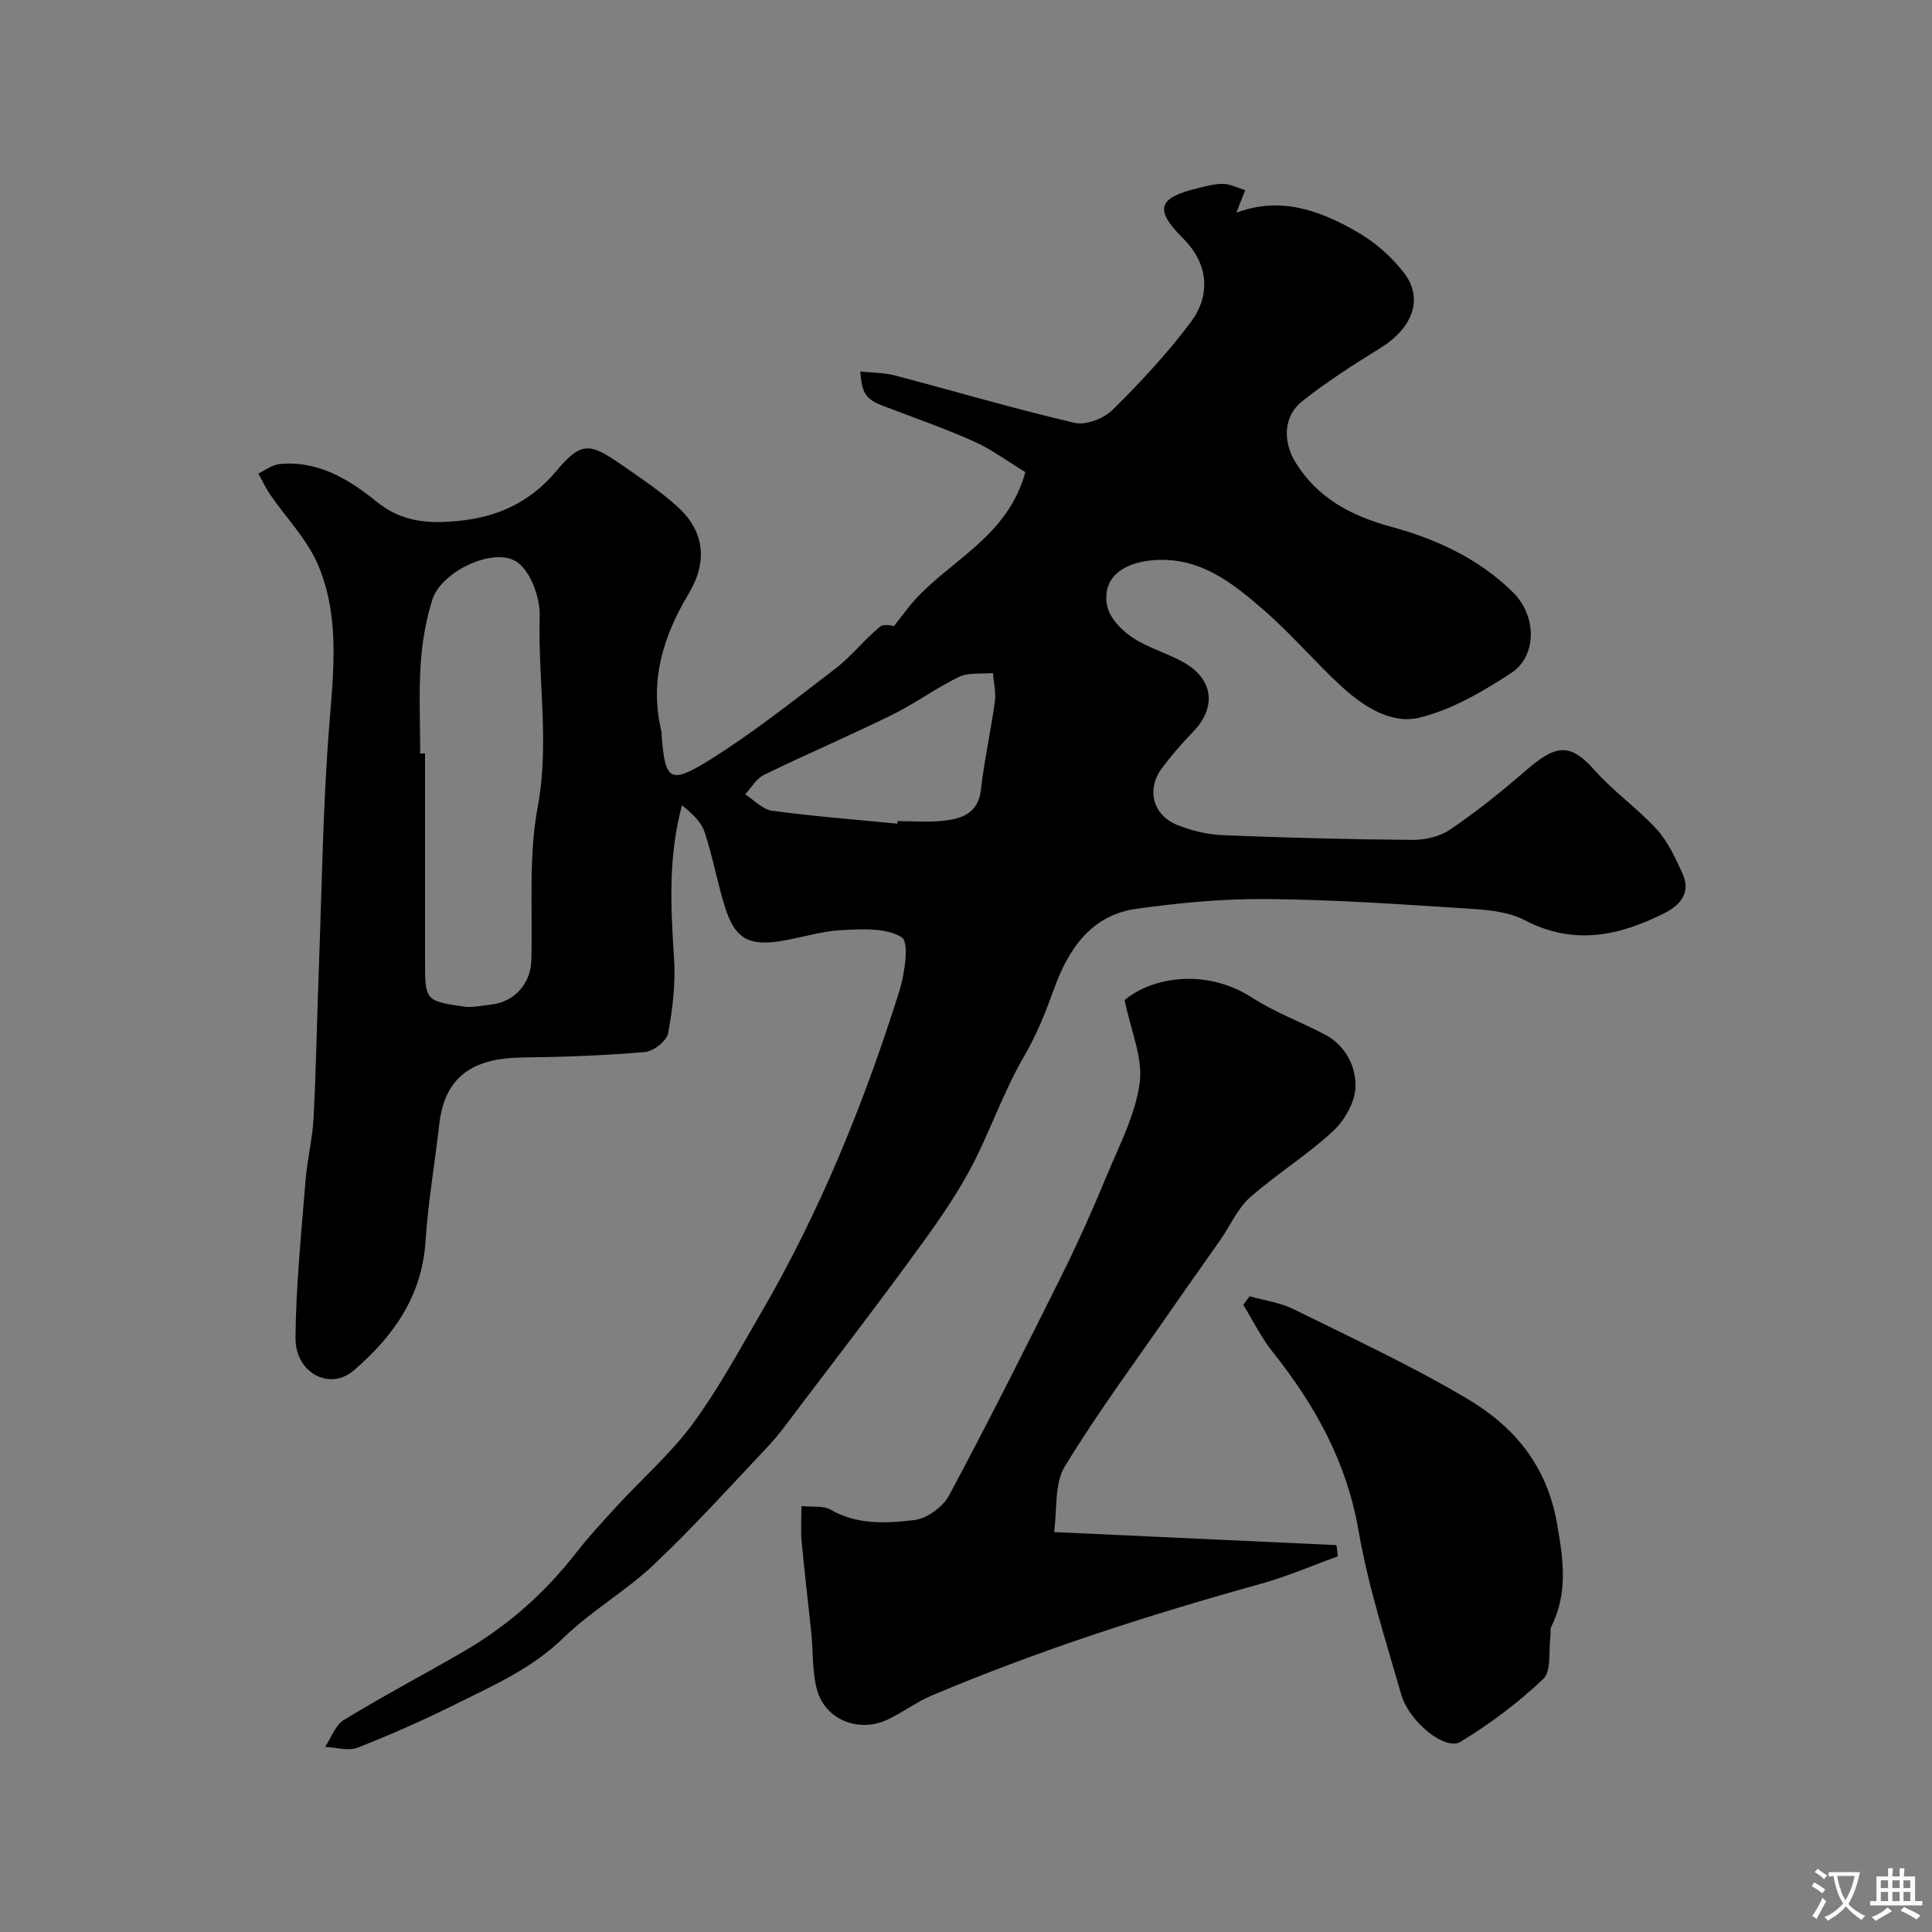 <svg enable-background="new 0 0 400 400" viewBox="0 0 400 400" xmlns="http://www.w3.org/2000/svg"><rect x="0" y="0" width="400" height="400" fill="#808080" stroke="none"/><g fill="#000001"><path d="m212.28 97.75c-3.65-2.22-6.94-4.71-10.61-6.34-6.14-2.74-12.51-4.97-18.8-7.36-3.53-1.35-4.45-2.53-4.75-7.14 2.45.27 4.88.23 7.14.82 12.42 3.26 24.74 6.91 37.23 9.82 2.34.55 6.05-.91 7.88-2.71 5.74-5.67 11.28-11.64 16.12-18.07 3.96-5.26 4.05-11.81-1.5-17.36-6.08-6.07-5.3-8.46 3.05-10.46 1.73-.42 3.52-.92 5.26-.87 1.51.05 3 .83 4.5 1.29-.56 1.45-1.13 2.89-1.83 4.68 9.17-3.51 17.57-.43 25.45 4.22 3.48 2.05 6.72 4.95 9.2 8.14 4.21 5.4 1.89 11.51-4.91 15.7-5.55 3.42-11.07 6.97-16.16 11.01-3.85 3.06-3.98 8.31-1.32 12.62 4.59 7.44 11.6 11.08 19.77 13.31 9.38 2.57 18.05 6.53 25.19 13.52 5.07 4.96 5.01 13.28-.29 16.75-5.88 3.86-12.3 7.62-19.02 9.26-5.9 1.44-11.68-2.37-16.21-6.53-5.44-5-10.25-10.72-15.82-15.56-6.53-5.68-13.31-11.24-22.95-10.52-6.68.5-10.76 3.88-9.68 9.42.47 2.45 2.89 5.01 5.11 6.51 3.19 2.17 7.1 3.24 10.52 5.11 6.38 3.5 7.12 9.37 2.17 14.5-2.28 2.36-4.46 4.86-6.43 7.49-3.26 4.35-1.98 9.7 3.06 11.76 2.95 1.21 6.25 2.01 9.43 2.15 13.09.54 26.2.88 39.3.98 2.64.02 5.72-.67 7.85-2.13 5.4-3.68 10.55-7.78 15.49-12.07 6.13-5.33 9.13-6.22 14.38-.27 3.92 4.44 8.92 7.92 12.93 12.3 2.31 2.53 3.82 5.89 5.28 9.06 1.81 3.96-.28 6.55-3.75 8.3-9.42 4.74-18.8 6.71-28.94 1.41-3.58-1.87-8.18-2.15-12.37-2.42-13.66-.88-27.33-1.82-41-1.93-9-.08-18.07.77-26.99 2.02-9.29 1.3-14.02 8.28-16.97 16.41-1.76 4.85-3.57 9.5-6.22 14.05-4.49 7.69-7.3 16.34-11.58 24.16-3.57 6.52-8.04 12.58-12.45 18.6-7.53 10.29-15.32 20.4-23.02 30.56-1.88 2.48-3.69 5.04-5.81 7.3-7.85 8.33-15.55 16.85-23.85 24.71-5.8 5.49-12.96 9.56-18.68 15.13-6.49 6.33-14.45 9.83-22.26 13.71-6.66 3.31-13.48 6.34-20.4 9.05-1.92.75-4.45-.07-6.71-.17 1.28-1.9 2.13-4.51 3.9-5.59 8.08-4.92 16.47-9.34 24.66-14.09 9.05-5.24 16.79-12.01 23.24-20.29 2.73-3.51 5.77-6.79 8.78-10.06 5.16-5.61 10.99-10.7 15.48-16.79 5.28-7.15 9.55-15.07 14.05-22.78 12.31-21.09 21.44-43.58 28.76-66.8 1.14-3.63 2.1-10.22.51-11.21-3.29-2.04-8.37-1.71-12.67-1.47-4.35.24-8.62 1.73-12.97 2.34-6.27.88-8.98-.85-10.96-7.16-1.6-5.11-2.52-10.44-4.22-15.51-.72-2.16-2.66-3.91-4.68-5.54-2.87 10.72-2.33 21.13-1.64 31.62.34 5.16-.27 10.47-1.22 15.57-.3 1.6-3.02 3.75-4.78 3.9-8.4.72-16.85 1.03-25.29 1.13-9.18.11-16.08 2.98-17.31 13.8-.92 8.12-2.33 16.21-2.86 24.36-.74 11.37-6.8 19.74-14.87 26.65-5.02 4.29-12.09.43-12.04-6.72.08-10.85 1.22-21.7 2.07-32.53.35-4.39 1.45-8.74 1.68-13.13.53-10.26.69-20.53 1.08-30.8.64-16.87.83-33.78 2.18-50.59.9-11.26 2.15-22.48-2.35-33.04-2.26-5.32-6.62-9.74-9.96-14.62-.92-1.35-1.6-2.86-2.39-4.29 1.46-.68 2.87-1.8 4.37-1.95 7.95-.8 14.5 3.22 20.11 7.78 5.3 4.31 10.83 4.56 16.73 4.01 8.03-.74 14.91-3.73 20.4-10.26 5.21-6.21 6.92-6.03 13.62-1.36 4.02 2.8 8.16 5.53 11.74 8.84 5.54 5.11 5.96 11.43 2.13 17.81-5.28 8.79-8.19 18.12-5.65 28.5.08.32.02.66.05 1 .73 9.13 1.71 10.05 9.77 5.04 9.13-5.68 17.6-12.43 26.16-18.98 3.35-2.56 6-6.02 9.28-8.7.89-.73 2.87-.11 2.87-.11 1.87-2.37 2.98-3.95 4.27-5.37 7.6-8.44 19.31-13.23 22.94-26.53zm-125.28 58.25c.33 0 .67 0 1-.01v42.78c0 8.36-.01 8.44 8 9.63 1.82.27 3.76-.22 5.64-.41 4.83-.5 8.24-4.34 8.37-9.16.29-10.6-.61-21.43 1.31-31.73 2.48-13.28.03-26.31.42-39.44.11-3.77-1.7-8.99-4.49-11.15-4.58-3.54-15.83 1.66-17.72 7.6-1.37 4.3-2.14 8.89-2.44 13.4-.39 6.14-.09 12.33-.09 18.49zm98.79 14.53c.02-.18.03-.36.05-.53 3.16 0 6.35.28 9.47-.07 3.83-.43 7.22-1.51 7.78-6.44.7-6.13 2.06-12.18 2.89-18.3.26-1.89-.25-3.89-.4-5.84-2.36.22-5.02-.17-7.02.79-4.79 2.31-9.13 5.54-13.9 7.88-8.74 4.3-17.71 8.13-26.47 12.4-1.59.77-2.63 2.66-3.92 4.04 1.86 1.18 3.62 3.14 5.6 3.4 8.6 1.16 17.27 1.83 25.92 2.67z"/><path d="m232.84 207.06c5.98-5 17.19-6.45 26.3-.56 4.69 3.03 10.05 5.03 15.04 7.62 4.35 2.26 6.55 6.56 6.46 10.87-.06 3.14-2.22 6.96-4.63 9.19-5.38 4.98-11.73 8.89-17.23 13.76-2.57 2.27-4.04 5.78-6.06 8.68-3.24 4.66-6.55 9.26-9.77 13.92-7.59 10.97-15.57 21.71-22.5 33.08-2.18 3.58-1.54 8.87-2.22 13.58 20.15.93 39.31 1.82 58.47 2.7.1.77.2 1.55.3 2.32-5.32 1.92-10.55 4.19-15.99 5.7-23.16 6.43-46 13.77-68.15 23.14-3.14 1.33-5.93 3.46-9.02 4.93-5.99 2.85-12.96.13-14.68-6.13-1.03-3.75-.79-7.83-1.19-11.76-.65-6.35-1.42-12.7-2.01-19.06-.21-2.25-.03-4.54-.03-7.23 2.48.26 4.56-.1 5.97.72 5.53 3.22 11.57 2.86 17.37 2.19 2.62-.3 5.95-2.72 7.22-5.1 8.09-15.1 15.78-30.41 23.42-45.76 3.34-6.71 6.38-13.58 9.25-20.5 2.6-6.28 5.92-12.59 6.8-19.17.7-5.16-1.83-10.78-3.12-17.13z"/><path d="m258.72 268.38c3.04.86 6.31 1.29 9.1 2.67 12.14 6 24.47 11.72 36.09 18.63 9.57 5.68 16.34 13.73 18.45 25.73 1.33 7.56 2.31 14.39-1.19 21.39-.27.55-.08 1.31-.17 1.97-.41 3.02.25 7.19-1.49 8.84-5.17 4.93-11.02 9.29-17.12 13.01-3.16 1.93-10.65-4.12-12.28-9.8-3.23-11.24-6.86-22.45-8.84-33.93-2.46-14.22-9.02-26-17.79-37-2.37-2.98-4.07-6.48-6.08-9.75.44-.59.88-1.18 1.32-1.76z"/></g><path d="m377.9 391.2c-.2.3-.4.5-.6.8-.7-.6-1.4-1-2.2-1.5.2-.3.4-.5.5-.8.6.4 1.4.8 2.3 1.5zm-1.8 6.1c-.2-.2-.5-.4-.9-.6.4-.6.8-1.2 1.2-1.9s.7-1.3.9-1.9c.3.3.5.5.8.7-.7 1.3-1.4 2.6-2 3.7zm2.2-9c-.3.3-.5.5-.6.8-.6-.6-1.3-1.1-2-1.5.3-.3.5-.5.6-.7.6.5 1.3.9 2 1.4zm.3.2v-.9h2 4.5c-.3 1.3-.6 2.5-1 3.6s-.9 2.1-1.4 3c.4.5 1 1 1.6 1.4s1.2.8 1.9 1.1c-.3.2-.5.4-.8.8-.4-.3-1-.7-1.6-1.2s-1.2-1.1-1.6-1.6c-.5.6-1.1 1.1-1.7 1.6s-1.4.9-2.1 1.4c-.1-.3-.3-.5-.7-.8.6-.2 1.2-.5 1.9-1s1.4-1.1 2-1.8c-.5-.8-.9-1.6-1.2-2.5s-.6-2-.8-3.2c-.4.1-.7.1-1 .1zm2.5 2.7c.2 1 .7 1.7 1 2.2.3-.5.6-1.1 1-2s.6-1.9.9-3h-3.2-.4c.1.9.3 1.8.7 2.8z" fill="#fafbfa"/><path d="m396.5 388.5v1.5 3.6h1.5v.9c-.4 0-1 0-1.7 0h-7.9c-.5 0-.9 0-1.2 0v-.9h1.3v-3.5c0-.7 0-1.2 0-1.6h2.4c0-.8 0-1.4 0-1.7h1c0 .3-.1.8-.1 1.7h1.5c0-.8 0-1.4 0-1.7h1c0 .3-.1.9-.1 1.7zm-8.2 9.2c-.2-.3-.5-.5-.8-.8.8-.3 1.4-.6 1.9-.9s1-.7 1.4-1.1c.3.3.6.5.9.8-1.6 1-2.8 1.6-3.4 2zm2.6-6.8v-1.6h-1.5v1.6zm0 2.7v-1.9h-1.5v1.9zm2.4-2.7v-1.6h-1.5v1.6zm0 2.7v-1.9h-1.5v1.9zm.2 2 .7-.8c.4.2.9.5 1.6.8s1.3.7 1.8 1c-.3.3-.5.5-.8.8-.4-.3-1.5-1-3.3-1.8zm2-4.7v-1.6h-1.4v1.6zm0 2.7v-1.9h-1.4v1.9z" fill="#fafbfa"/></svg>